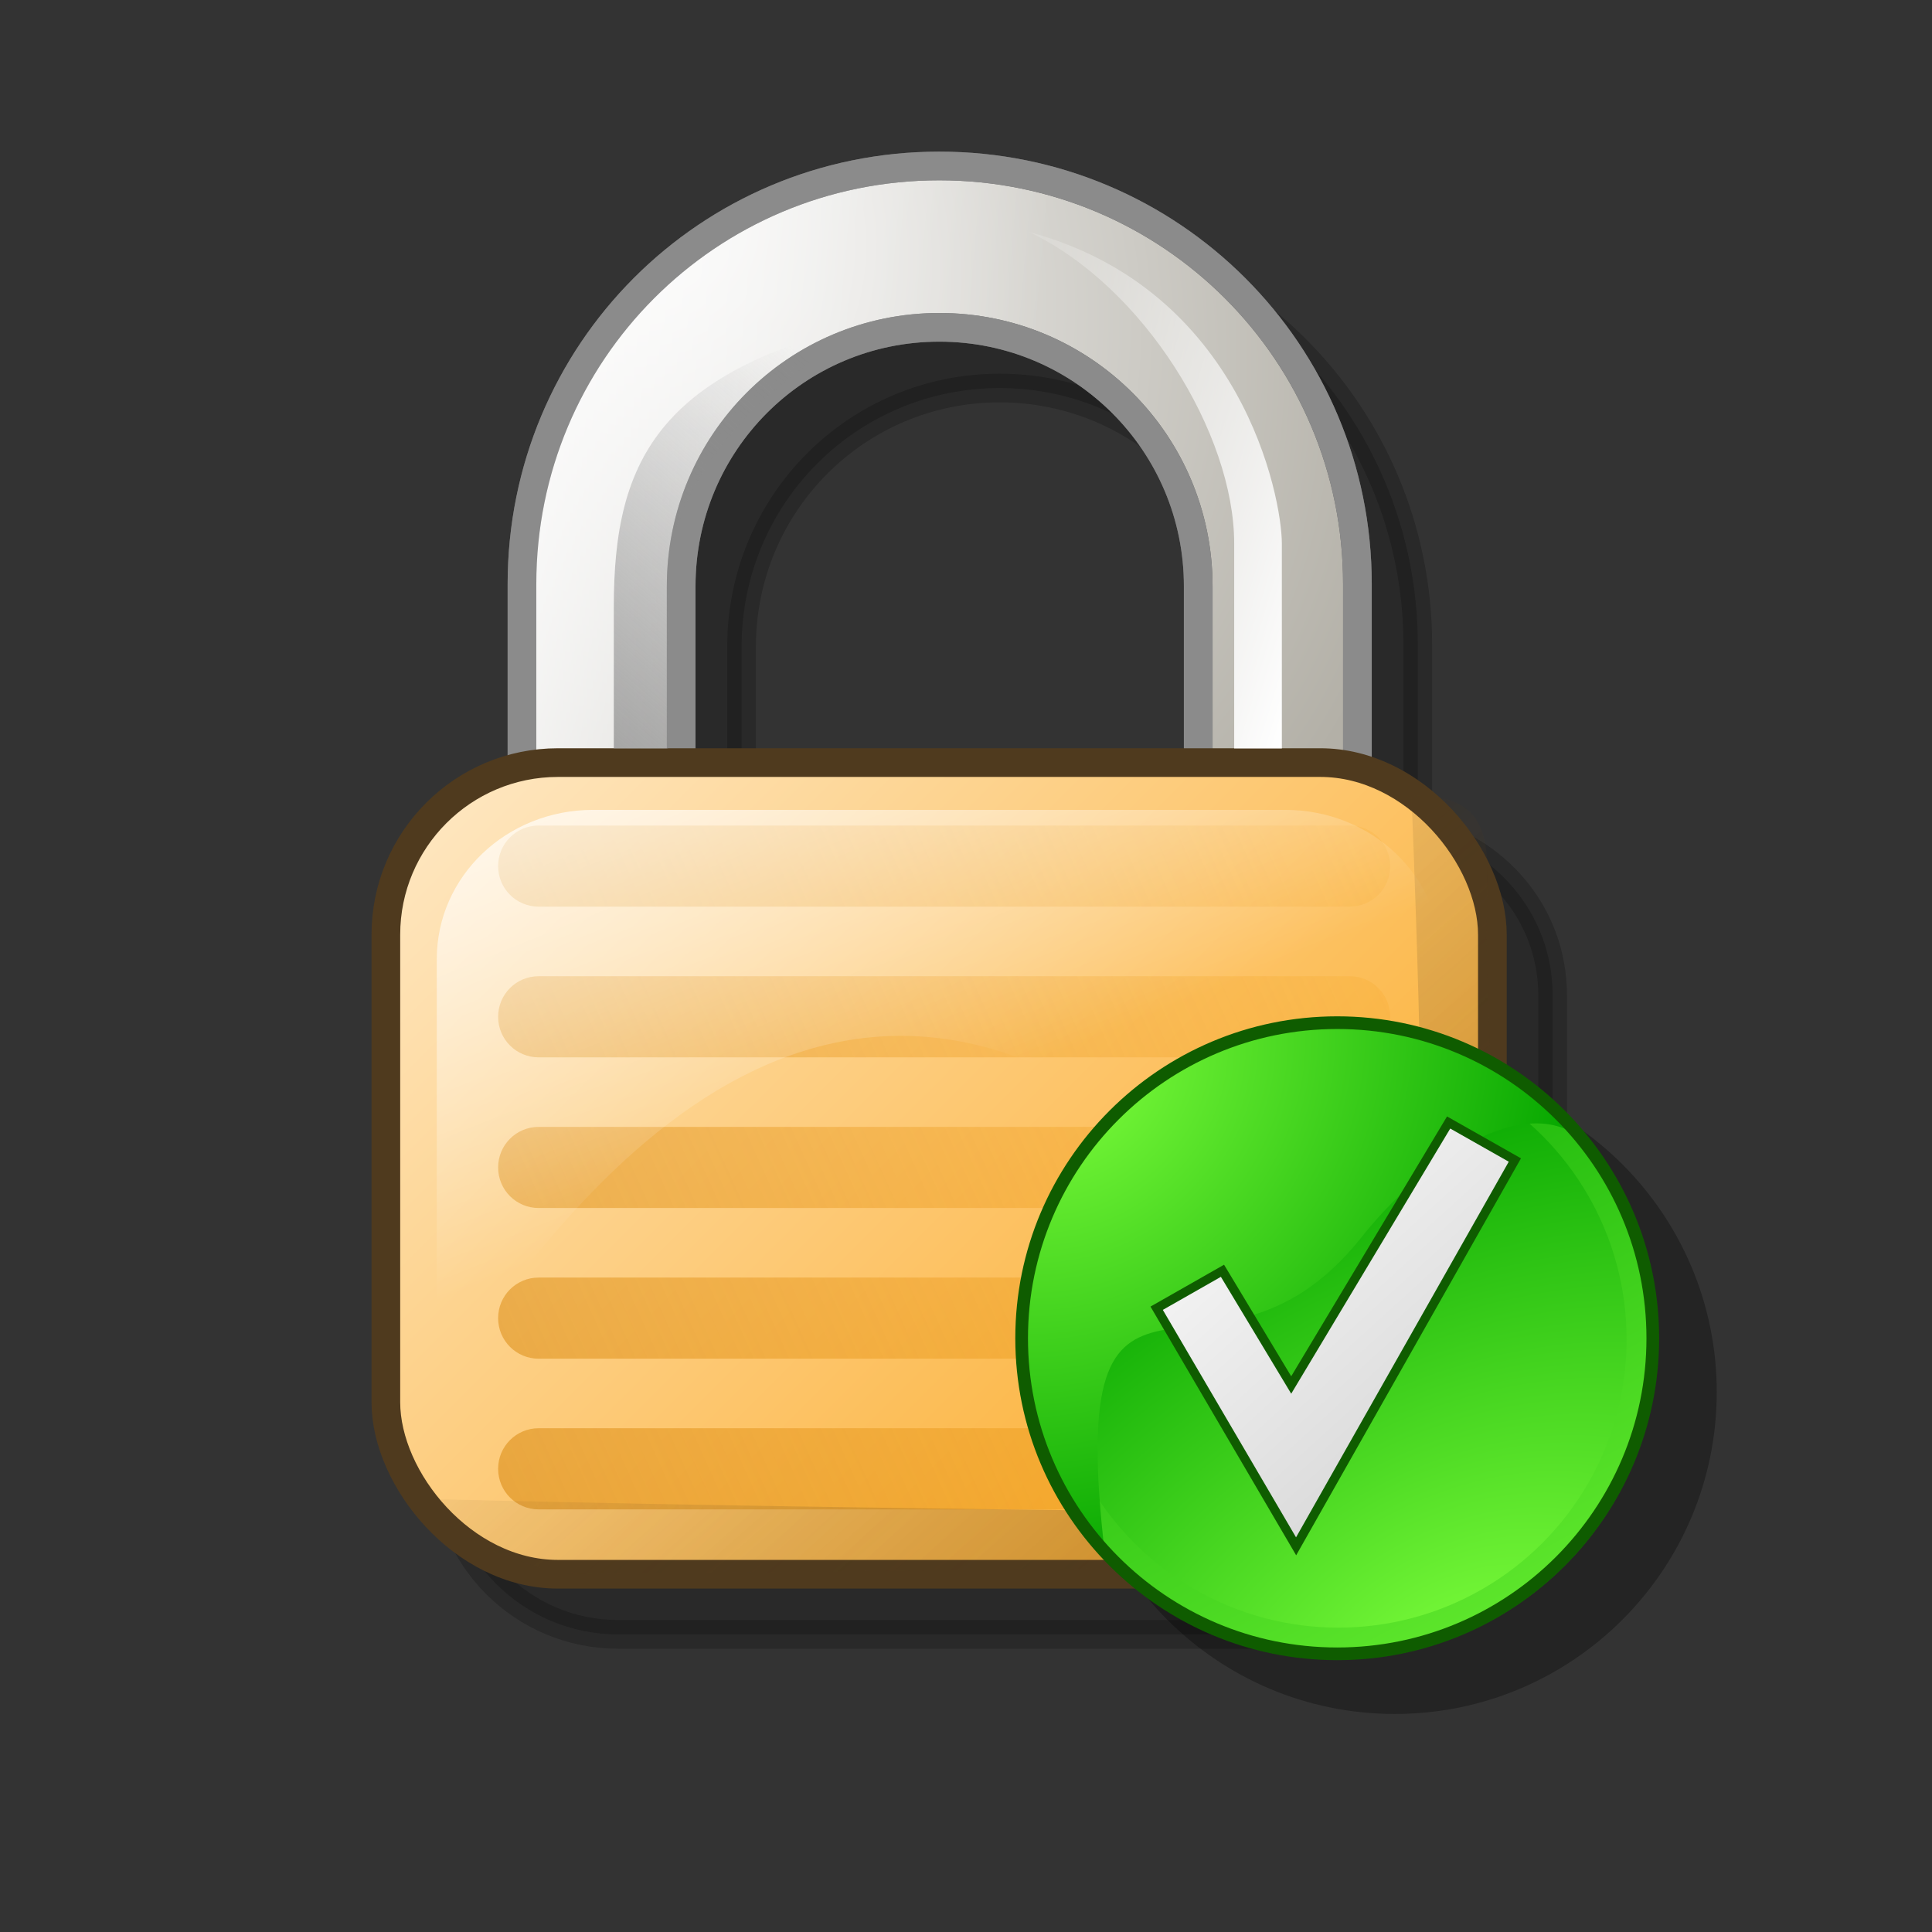 <?xml version="1.0" encoding="UTF-8" standalone="no"?>
<!-- Created with Inkscape (http://www.inkscape.org/) -->
<svg
   xmlns:dc="http://purl.org/dc/elements/1.1/"
   xmlns:cc="http://web.resource.org/cc/"
   xmlns:rdf="http://www.w3.org/1999/02/22-rdf-syntax-ns#"
   xmlns:svg="http://www.w3.org/2000/svg"
   xmlns="http://www.w3.org/2000/svg"
   xmlns:xlink="http://www.w3.org/1999/xlink"
   xmlns:sodipodi="http://inkscape.sourceforge.net/DTD/sodipodi-0.dtd"
   xmlns:inkscape="http://www.inkscape.org/namespaces/inkscape"
   sodipodi:docname="gtk-lock-ok.svg"
   sodipodi:docbase="/home/david/.icons/eXperience/normal/stock"
   inkscape:version="0.41+cvs"
   sodipodi:version="0.32"
   id="svg3076"
   height="48pt"
   width="48pt">
  <rect width="100%" height="100%" fill="#333333" stroke="none"/>
  <defs
     id="defs3">
    <linearGradient
       y2="26610"
       x2="-2598"
       y1="21628"
       x1="19681"
       gradientUnits="userSpaceOnUse"
       id="linearGradient3129">
      <stop
         id="stop3131"
         style="stop-color:#80ff3d;stop-opacity:1;"
         offset="0" />
      <stop
         id="stop3133"
         style="stop-color:#06a700;stop-opacity:1;"
         offset="1" />
    </linearGradient>
    <linearGradient
       id="id1"
       gradientUnits="userSpaceOnUse"
       x1="4953"
       y1="3518"
       x2="22586"
       y2="23827">
      <stop
         offset="0"
         style="stop-color:#9c9c9c;stop-opacity:1;"
         id="stop1179" />
      <stop
         offset="1"
         style="stop-color:#ffffff;stop-opacity:1;"
         id="stop1181" />
    </linearGradient>
    <linearGradient
       inkscape:collect="always"
       id="linearGradient3485">
      <stop
         style="stop-color:#8b8b8b;stop-opacity:1;"
         offset="0"
         id="stop3487" />
      <stop
         style="stop-color:#8b8b8b;stop-opacity:0;"
         offset="1"
         id="stop3489" />
    </linearGradient>
    <linearGradient
       id="linearGradient3428">
      <stop
         style="stop-color:#ffffff;stop-opacity:1;"
         offset="0"
         id="stop3430" />
      <stop
         style="stop-color:#b3b0a7;stop-opacity:1;"
         offset="1"
         id="stop3432" />
    </linearGradient>
    <linearGradient
       inkscape:collect="always"
       id="linearGradient3351">
      <stop
         style="stop-color:#4f3a1e;stop-opacity:1;"
         offset="0"
         id="stop3353" />
      <stop
         style="stop-color:#4f3a1e;stop-opacity:0;"
         offset="1"
         id="stop3355" />
    </linearGradient>
    <linearGradient
       id="linearGradient3333">
      <stop
         id="stop3335"
         offset="0"
         style="stop-opacity:0;stop-color:#fb9c02" />
      <stop
         id="stop3337"
         offset="1"
         style="stop-opacity:1;stop-color:#ab6200" />
    </linearGradient>
    <linearGradient
       id="linearGradient3271">
      <stop
         id="stop3273"
         offset="0"
         style="stop-opacity:1;stop-color:#ffffff" />
      <stop
         id="stop3275"
         offset="1"
         style="stop-color:#ffffff;stop-opacity:0;" />
    </linearGradient>
    <linearGradient
       id="linearGradient3110">
      <stop
         style="stop-color:#fb9c02;stop-opacity:1;"
         offset="0"
         id="stop3112" />
      <stop
         style="stop-color:#ffffff;stop-opacity:1;"
         offset="1"
         id="stop3114" />
    </linearGradient>
    <linearGradient
       inkscape:collect="always"
       xlink:href="#linearGradient3485"
       id="linearGradient4569"
       gradientUnits="userSpaceOnUse"
       x1="16.226"
       y1="28.622"
       x2="28.979"
       y2="13.849" />
    <linearGradient
       inkscape:collect="always"
       xlink:href="#linearGradient3271"
       id="linearGradient4572"
       gradientUnits="userSpaceOnUse"
       gradientTransform="matrix(0.526,0,0,0.786,-38.247,7.037)"
       x1="153.358"
       y1="22.589"
       x2="129.27"
       y2="11.708" />
    <linearGradient
       inkscape:collect="always"
       xlink:href="#linearGradient3351"
       id="linearGradient4575"
       gradientUnits="userSpaceOnUse"
       gradientTransform="matrix(0.76,0,0,0.76,-74.502,7.076)"
       x1="203.571"
       y1="110"
       x2="135.714"
       y2="33.214" />
    <linearGradient
       inkscape:collect="always"
       xlink:href="#linearGradient3271"
       id="linearGradient4578"
       gradientUnits="userSpaceOnUse"
       gradientTransform="matrix(0.69,0,0,0.659,-62.812,11.531)"
       x1="115.621"
       y1="13.741"
       x2="127.361"
       y2="41.539" />
    <linearGradient
       inkscape:collect="always"
       xlink:href="#linearGradient3333"
       id="linearGradient4581"
       gradientUnits="userSpaceOnUse"
       x1="54.296"
       y1="24.645"
       x2="-28.537"
       y2="62.02" />
    <linearGradient
       inkscape:collect="always"
       xlink:href="#linearGradient3110"
       id="linearGradient4584"
       gradientUnits="userSpaceOnUse"
       gradientTransform="matrix(0.76,0,0,0.76,-72.33,7.619)"
       x1="156.786"
       y1="70.179"
       x2="98.292"
       y2="11.685" />
    <linearGradient
       inkscape:collect="always"
       xlink:href="#linearGradient3271"
       id="linearGradient4587"
       gradientUnits="userSpaceOnUse"
       gradientTransform="matrix(0.76,0,0,0.76,-74.502,7.076)"
       x1="116.42"
       y1="16.563"
       x2="142.179"
       y2="18.836" />
    <radialGradient
       inkscape:collect="always"
       xlink:href="#linearGradient3428"
       id="radialGradient4590"
       gradientUnits="userSpaceOnUse"
       gradientTransform="matrix(1.237,1.19,-0.873,0.908,-129.723,-145.538)"
       cx="123.571"
       cy="4.28"
       fx="123.571"
       fy="4.28"
       r="18.304" />
    <linearGradient
       inkscape:collect="always"
       xlink:href="#linearGradient3129"
       id="linearGradient4593"
       gradientUnits="userSpaceOnUse"
       x1="20172.830"
       y1="41679.742"
       x2="743"
       y2="4925.906" />
    <radialGradient
       inkscape:collect="always"
       xlink:href="#linearGradient3129"
       id="radialGradient4595"
       gradientUnits="userSpaceOnUse"
       gradientTransform="matrix(0.678,-0.391,0.252,0.436,79952.08,8139.060)"
       spreadMethod="pad"
       cx="-79727.742"
       cy="-21306.646"
       fx="-79727.742"
       fy="-21306.646"
       r="48197.52" />
    <linearGradient
       inkscape:collect="always"
       xlink:href="#id1"
       id="linearGradient4602"
       gradientUnits="userSpaceOnUse"
       gradientTransform="matrix(8.980160e-4,0,0,8.980160e-4,30.778,30.796)"
       x1="38249.715"
       y1="37620.633"
       x2="9086.139"
       y2="5526.045" />
    <radialGradient
       inkscape:collect="always"
       xlink:href="#linearGradient3129"
       id="radialGradient4606"
       gradientUnits="userSpaceOnUse"
       gradientTransform="matrix(1.206800e-3,-1.205631e-3,1.086144e-3,1.086144e-3,36.995,40.305)"
       cx="1305.256"
       cy="-3230.987"
       fx="1305.256"
       fy="-3230.987"
       r="10694.468" />
  </defs>
  <sodipodi:namedview
     inkscape:window-y="0"
     inkscape:window-x="0"
     inkscape:window-height="724"
     inkscape:window-width="1022"
     gridtolerance="0.32pt"
     inkscape:current-layer="layer1"
     inkscape:document-units="pt"
     inkscape:cy="11.137611"
     inkscape:cx="62.478388"
     inkscape:zoom="3.9597980"
     inkscape:pageshadow="2"
     inkscape:pageopacity="0.0"
     borderopacity="1.0"
     bordercolor="#666666"
     pagecolor="#ffffff"
     id="base"
     showgrid="false" />
  <g
     id="layer1"
     inkscape:groupmode="layer"
     inkscape:label="Layer 1">
    <path
       id="path3464"
       d="M 33.117,7.509 C 25.45,7.509 19.291,13.693 19.291,21.358 L 19.291,27.511 C 16.731,28.073 14.777,30.241 14.777,32.975 L 14.777,48.44 C 14.777,51.598 17.32,54.141 20.479,54.141 L 45.731,54.141 C 48.89,54.141 51.433,51.598 51.433,48.44 L 51.433,32.975 C 51.433,30.253 49.51,28.085 46.966,27.511 L 46.966,21.358 C 46.966,13.692 40.783,7.509 33.117,7.509 z M 33.117,12.854 C 37.858,12.854 41.693,16.688 41.693,21.43 L 41.693,27.273 L 24.565,27.273 L 24.565,23.52 L 24.565,21.43 C 24.565,16.687 28.375,12.854 33.117,12.854 z "
       style="opacity:0.2;color:#000000;fill:#000000;fill-opacity:1;fill-rule:evenodd;stroke:#000000;stroke-width:0.95;stroke-linecap:butt;stroke-linejoin:round;marker:none;marker-start:none;marker-mid:none;marker-end:none;stroke-miterlimit:4;stroke-dasharray:none;stroke-dashoffset:0;stroke-opacity:1;visibility:visible;display:inline;overflow:visible" />
    <path
       id="path3436"
       d="M 31.117,5.498 C 23.45,5.498 17.291,11.683 17.291,19.348 L 17.291,32.39 C 17.291,40.056 23.451,46.216 31.117,46.216 C 38.782,46.216 44.966,40.056 44.966,32.39 L 44.966,19.348 C 44.966,11.682 38.783,5.498 31.117,5.498 z M 31.117,10.843 C 35.858,10.843 39.693,14.678 39.693,19.419 L 39.693,30.204 C 39.693,34.946 35.86,38.757 31.117,38.757 C 26.374,38.757 22.565,34.947 22.565,30.204 L 22.565,28.09 L 22.565,21.51 L 22.565,19.419 C 22.565,14.677 26.375,10.843 31.117,10.843 z "
       style="color:#000000;fill:url(#radialGradient4590);fill-opacity:1;fill-rule:evenodd;stroke:#656565;stroke-width:0.95;stroke-linecap:butt;stroke-linejoin:round;marker:none;marker-start:none;marker-mid:none;marker-end:none;stroke-miterlimit:4;stroke-dashoffset:0;stroke-opacity:1;visibility:visible;display:inline;overflow:visible" />
    <path
       style="color:#000000;fill:url(#linearGradient4587);fill-opacity:1;fill-rule:evenodd;stroke:#8b8b8b;stroke-width:0.95;stroke-linecap:butt;stroke-linejoin:round;marker:none;marker-start:none;marker-mid:none;marker-end:none;stroke-miterlimit:4;stroke-dasharray:none;stroke-dashoffset:0;stroke-opacity:1;visibility:visible;display:inline;overflow:visible"
       d="M 31.117,5.498 C 23.45,5.498 17.291,11.683 17.291,19.348 L 17.291,32.39 C 17.291,40.056 23.451,46.216 31.117,46.216 C 38.782,46.216 44.966,40.056 44.966,32.39 L 44.966,19.348 C 44.966,11.682 38.783,5.498 31.117,5.498 z M 31.117,10.843 C 35.858,10.843 39.693,14.678 39.693,19.419 L 39.693,30.204 C 39.693,34.946 35.86,38.757 31.117,38.757 C 26.374,38.757 22.565,34.947 22.565,30.204 L 22.565,28.09 L 22.565,21.51 L 22.565,19.419 C 22.565,14.677 26.375,10.843 31.117,10.843 z "
       id="path3452" />
    <rect
       ry="5.701"
       y="25.262"
       x="12.782"
       height="26.887"
       width="36.655"
       id="rect2063"
       style="opacity:1;color:#000000;fill:url(#linearGradient4584);fill-opacity:1;fill-rule:nonzero;stroke:#4f3a1e;stroke-width:0.95;stroke-linecap:butt;stroke-linejoin:round;marker:none;marker-start:none;marker-mid:none;marker-end:none;stroke-miterlimit:4;stroke-dasharray:none;stroke-dashoffset:0;stroke-opacity:1;visibility:visible;display:inline;overflow:visible" />
    <path
       id="rect3277"
       style="color:#000000;fill:url(#linearGradient4581);fill-opacity:1;fill-rule:nonzero;stroke:none;stroke-width:1.258;stroke-linecap:butt;stroke-linejoin:round;marker:none;marker-start:none;marker-mid:none;marker-end:none;stroke-miterlimit:4;stroke-dashoffset:0;stroke-opacity:1;visibility:visible;display:inline;overflow:visible"
       d="M 17.845,47.312 L 44.709,47.312 C 45.454,47.312 46.053,47.912 46.053,48.656 C 46.053,49.401 45.454,50 44.709,50 L 17.845,50 C 17.1,50 16.501,49.401 16.501,48.656 C 16.501,47.912 17.1,47.312 17.845,47.312 z M 17.845,42.321 L 44.709,42.321 C 45.454,42.321 46.053,42.92 46.053,43.665 C 46.053,44.409 45.454,45.009 44.709,45.009 L 17.845,45.009 C 17.1,45.009 16.501,44.409 16.501,43.665 C 16.501,42.92 17.1,42.321 17.845,42.321 z M 17.845,37.33 L 44.709,37.33 C 45.454,37.33 46.053,37.929 46.053,38.673 C 46.053,39.418 45.454,40.017 44.709,40.017 L 17.845,40.017 C 17.1,40.017 16.501,39.418 16.501,38.673 C 16.501,37.929 17.1,37.33 17.845,37.33 z M 17.845,32.338 L 44.709,32.338 C 45.454,32.338 46.053,32.938 46.053,33.682 C 46.053,34.427 45.454,35.026 44.709,35.026 L 17.845,35.026 C 17.1,35.026 16.501,34.427 16.501,33.682 C 16.501,32.938 17.1,32.338 17.845,32.338 z M 17.845,27.347 L 44.709,27.347 C 45.454,27.347 46.053,27.946 46.053,28.691 C 46.053,29.435 45.454,30.034 44.709,30.034 L 17.845,30.034 C 17.1,30.034 16.501,29.435 16.501,28.691 C 16.501,27.946 17.1,27.347 17.845,27.347 z " />
    <path
       sodipodi:nodetypes="cccsccc"
       id="rect3266"
       d="M 19.646,26.828 L 42.575,26.828 C 45.442,26.828 47.751,29.032 47.751,31.771 C 47.751,31.771 42.041,38.965 34.933,35.545 C 22.327,29.482 14.469,47.935 14.469,45.197 L 14.469,31.771 C 14.469,29.032 16.778,26.828 19.646,26.828 z "
       style="color:#000000;fill:url(#linearGradient4578);fill-opacity:1;fill-rule:nonzero;stroke:none;stroke-width:1.109;stroke-linecap:butt;stroke-linejoin:round;marker:none;marker-start:none;marker-mid:none;marker-end:none;stroke-miterlimit:4;stroke-dashoffset:0;stroke-opacity:1;visibility:visible;display:inline;overflow:visible" />
    <path
       sodipodi:nodetypes="csccccccs"
       id="rect3346"
       d="M 42.658,50.1 C 45.98,50.128 46.936,47.787 47.062,44.354 C 47.278,38.479 46.756,26.348 46.756,26.348 C 49.787,26.348 49.24,28.245 49.24,31.276 L 49.783,46.678 C 49.783,49.709 47.615,51.878 44.584,51.878 L 18.451,52.149 C 17.049,51.606 14.609,51.067 14.609,49.665 C 14.609,49.665 25.03,49.953 42.658,50.1 z "
       style="color:#000000;fill:url(#linearGradient4575);fill-opacity:1;fill-rule:nonzero;stroke:none;stroke-width:1.25;stroke-linecap:butt;stroke-linejoin:round;marker:none;marker-start:none;marker-mid:none;marker-end:none;stroke-miterlimit:4;stroke-dashoffset:0;stroke-opacity:1;visibility:visible;display:inline;overflow:visible" />
    <path
       sodipodi:nodetypes="csccsc"
       id="rect3443"
       d="M 34.096,7.687 C 41.155,9.588 42.463,16.492 42.463,18.004 L 42.463,24.792 L 40.884,24.792 L 40.884,18.004 C 40.884,14.38 37.897,9.497 34.096,7.687 z "
       style="color:#000000;fill:url(#linearGradient4572);fill-opacity:1;fill-rule:evenodd;stroke:none;stroke-width:1.25;stroke-linecap:butt;stroke-linejoin:round;marker:none;marker-start:none;marker-mid:none;marker-end:none;stroke-miterlimit:4;stroke-dashoffset:0;stroke-opacity:1;visibility:visible;display:inline;overflow:visible" />
    <path
       style="color:#000000;fill:url(#linearGradient4569);fill-opacity:1;fill-rule:evenodd;stroke:none;stroke-width:1.25;stroke-linecap:butt;stroke-linejoin:round;marker:none;marker-start:none;marker-mid:none;marker-end:none;stroke-miterlimit:4;stroke-dashoffset:0;stroke-opacity:1;visibility:visible;display:inline;overflow:visible"
       d="M 29.837,10.465 C 21.819,12.057 20.333,15.192 20.333,20.117 L 20.333,24.792 L 22.127,24.792 L 22.127,19.107 C 22.127,16.071 25.519,11.981 29.837,10.465 z "
       id="path3481"
       sodipodi:nodetypes="csccsc" />
    <path
       style="font-size:12;fill:#000000;fill-opacity:0.298;fill-rule:evenodd;stroke-width:1"
       d="M 56.869,46.113 C 56.869,52.002 52.095,56.777 46.205,56.777 C 40.316,56.777 35.542,52.002 35.542,46.113 C 35.542,40.223 40.316,35.449 46.205,35.449 C 52.095,35.449 56.869,40.223 56.869,46.113 z "
       id="path2133"
       sodipodi:nodetypes="ccccc" />
    <circle
       id="circle570"
       style="fill:url(#linearGradient4593);font-size:12"
       transform="matrix(7.420086e-4,0,0,7.420086e-4,33.204,33.238)"
       r="14267.000"
       cy="15011.000"
       cx="15010.000"
       sodipodi:cx="15010.000"
       sodipodi:cy="15011.000"
       sodipodi:rx="14267.000"
       sodipodi:ry="14267.000" />
    <circle
       id="circle572"
       style="fill:url(#radialGradient4595);font-size:12"
       transform="matrix(7.420086e-4,0,0,7.420086e-4,33.204,33.238)"
       r="12870.000"
       cy="15000.000"
       cx="15000.000"
       sodipodi:cx="15000.000"
       sodipodi:cy="15000.000"
       sodipodi:rx="12870.000"
       sodipodi:ry="12870.000" />
    <path
       sodipodi:nodetypes="ccsssccc"
       id="path571"
       style="font-size:12;fill:url(#radialGradient4606);fill-opacity:1"
       d="M 44.333,33.79 C 47.746,33.79 50.787,35.449 52.705,38.009 C 51.745,36.953 50.357,37.042 48.947,37.73 C 47.537,38.417 46.106,39.702 45.061,41.038 C 42.581,44.111 40.114,43.726 38.443,44.076 C 36.773,44.427 35.899,45.511 36.606,51.522 C 34.89,49.637 33.84,47.127 33.84,44.376 C 33.84,38.545 38.554,33.79 44.333,33.79 z " />
    <path
       id="path847"
       d="M 54.541,44.331 C 54.541,49.988 49.955,54.575 44.297,54.575 C 38.64,54.575 34.053,49.988 34.053,44.331 C 34.053,38.673 38.64,34.087 44.297,34.087 C 49.955,34.087 54.541,38.673 54.541,44.331 z M 54.961,44.331 C 54.961,50.22 50.187,54.995 44.297,54.995 C 38.408,54.995 33.633,50.22 33.633,44.331 C 33.633,38.441 38.408,33.667 44.297,33.667 C 50.187,33.667 54.961,38.441 54.961,44.331 z "
       style="font-size:12;fill:#0f5c00;fill-opacity:1;fill-rule:evenodd;stroke-width:1" />
    <path
       style="font-size:12;opacity:1;color:#000000;fill:url(#linearGradient4602);fill-opacity:1;fill-rule:nonzero;stroke:#0f5c00;stroke-width:0.297;stroke-linecap:butt;stroke-linejoin:miter;marker:none;marker-start:none;marker-mid:none;marker-end:none;stroke-miterlimit:4;stroke-dasharray:none;stroke-dashoffset:0;stroke-opacity:1;visibility:visible;display:inline;overflow:visible;font-family:Bitstream Vera Sans"
       d="M 38.316,43.337 L 40.496,42.096 L 42.773,45.88 L 47.988,37.184 L 50.182,38.427 L 42.935,51.224 L 38.316,43.337 z "
       id="path1229" />
  </g>
</svg>
